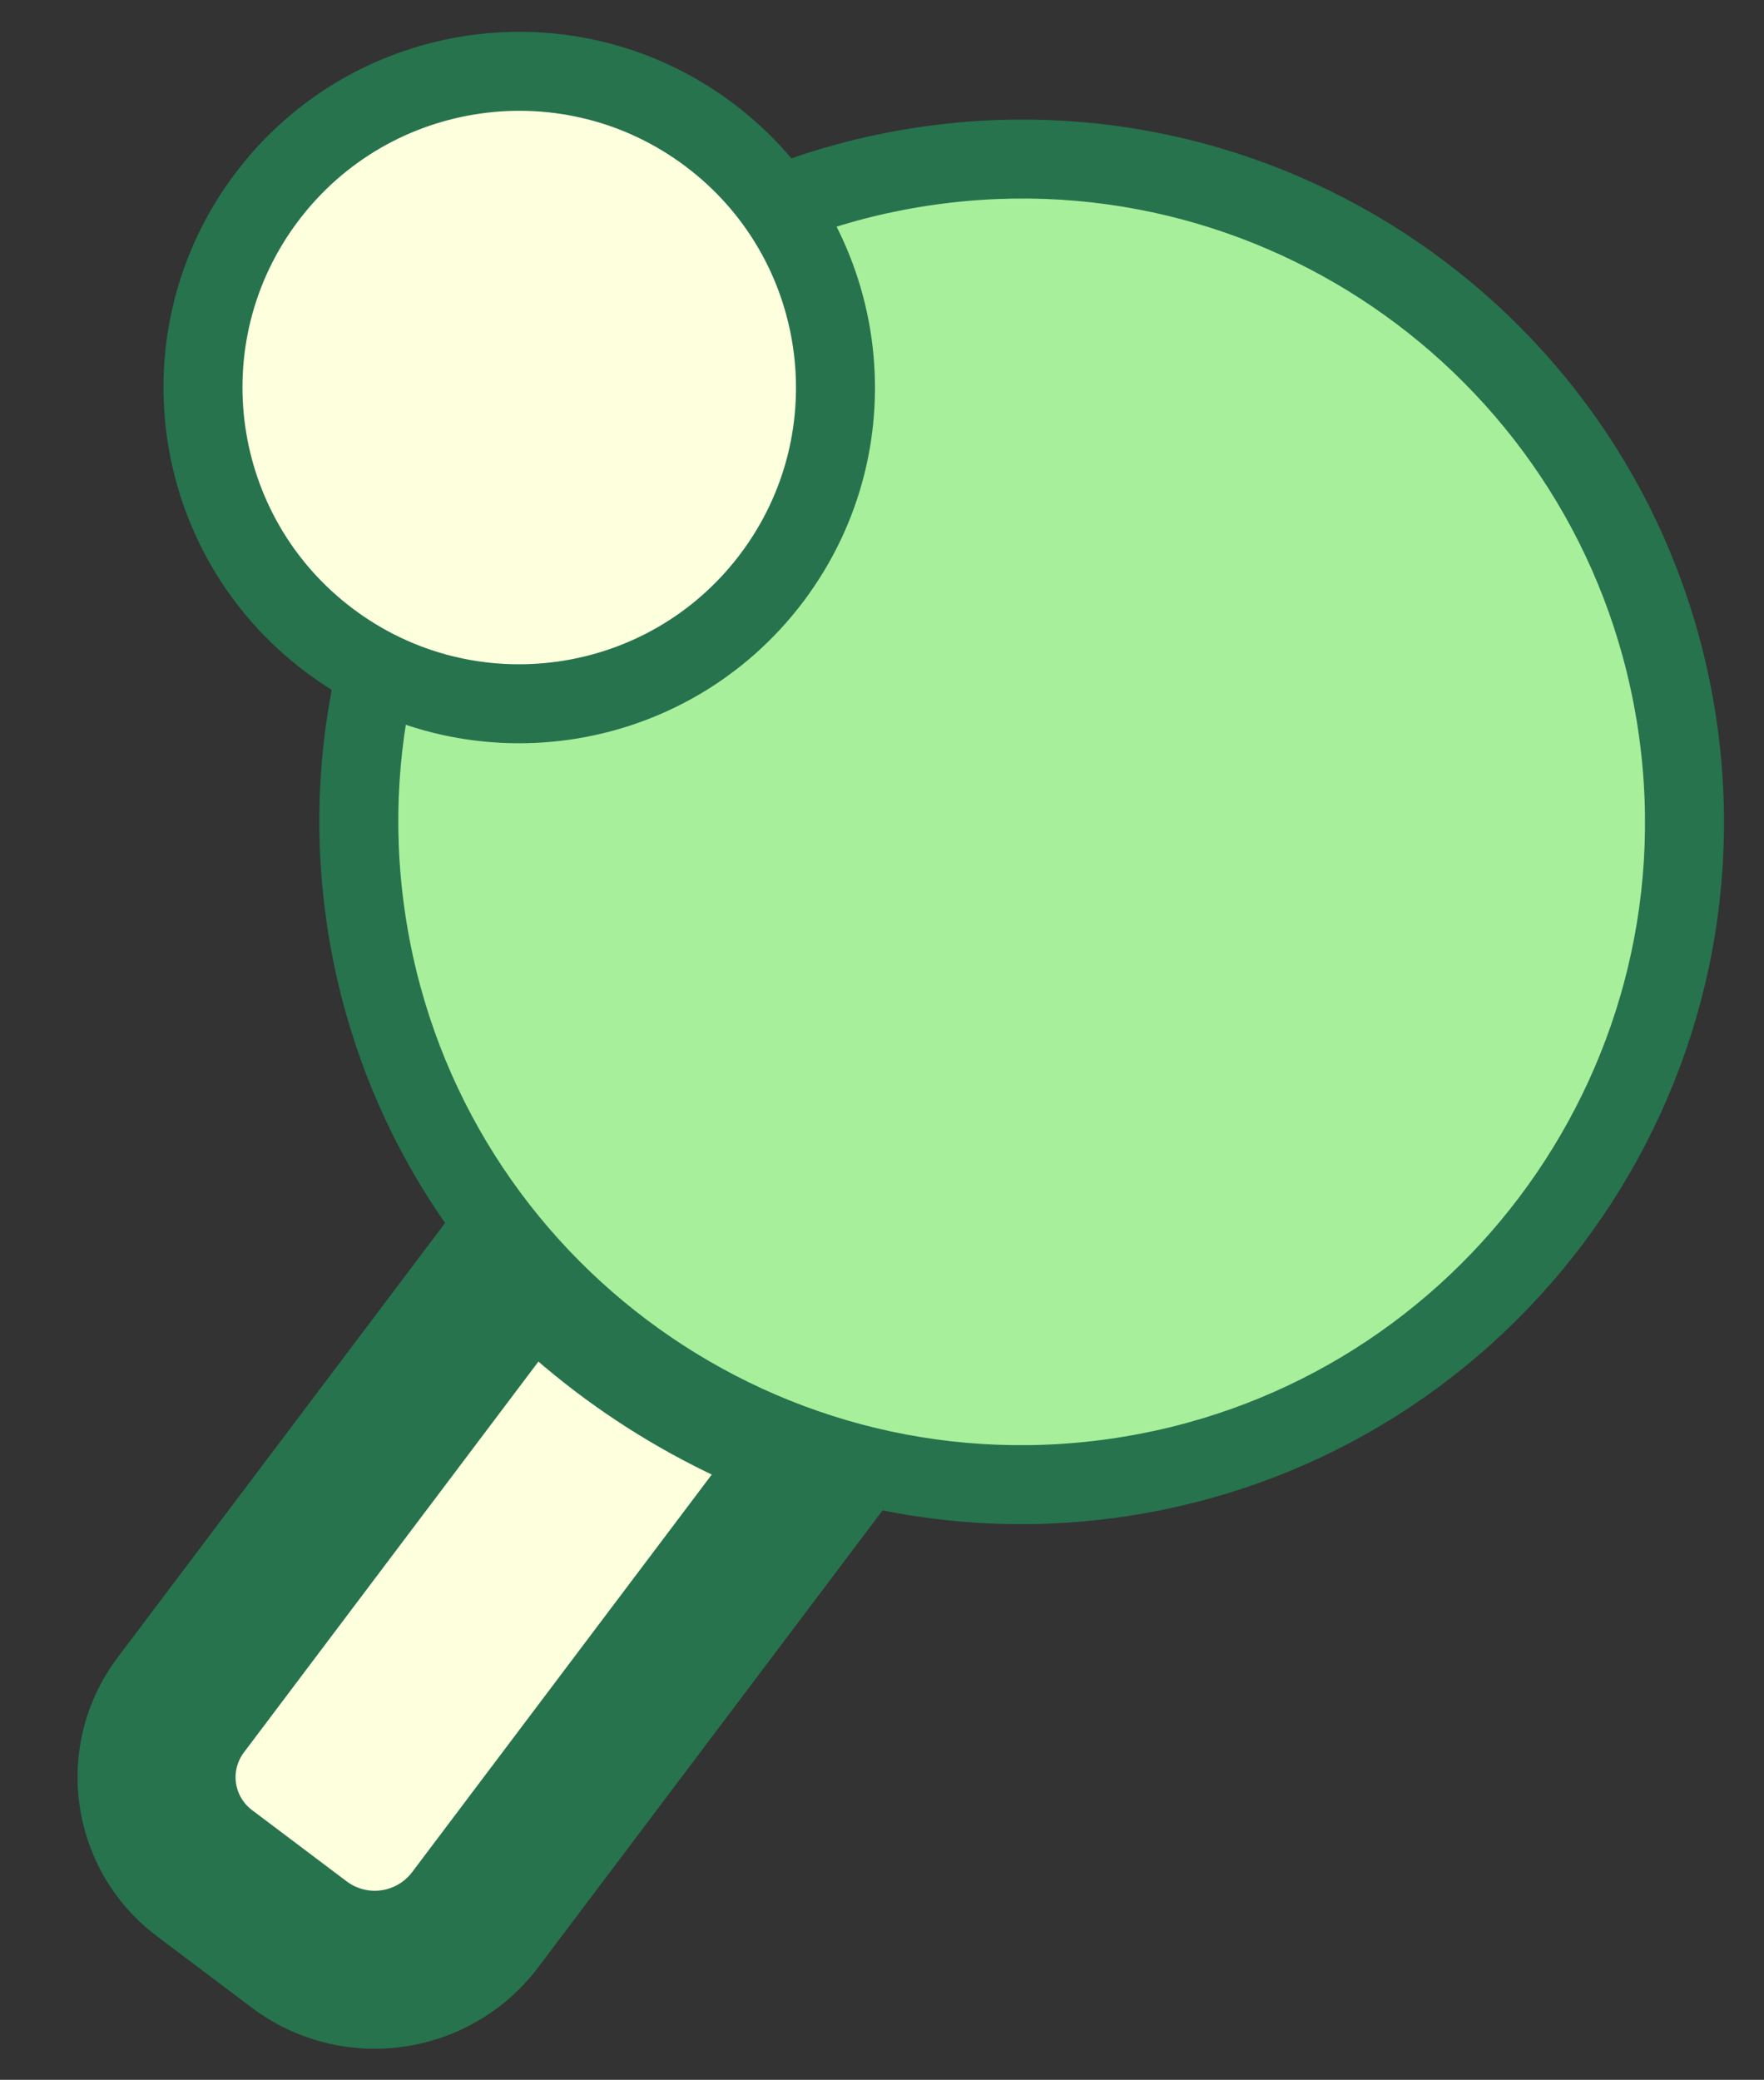<svg width="67" height="79" viewBox="0 0 67 79" fill="none" xmlns="http://www.w3.org/2000/svg">
<rect x="0" y="0" width="67" height="79" fill="#333333" stroke="none"/>
<circle cx="38.166" cy="31.384" r="23.094" transform="rotate(7 38.166 31.384)" fill="#A7EF9B"/>
<mask id="path-2-outside-1_1605_130" maskUnits="userSpaceOnUse" x="-0.288" y="40.01" width="40.521" height="39.669" fill="black">
<rect fill="white" x="-0.288" y="40.01" width="40.521" height="39.669"/>
<path fill-rule="evenodd" clip-rule="evenodd" d="M20.095 47.205L6.865 64.762C5.349 66.772 5.751 69.631 7.762 71.146L9.648 72.567L11.359 73.856C13.467 75.445 16.463 75.023 18.051 72.916L31.8 54.67C27.296 53.252 23.256 50.66 20.095 47.205Z"/>
</mask>
<path fill-rule="evenodd" clip-rule="evenodd" d="M20.095 47.205L6.865 64.762C5.349 66.772 5.751 69.631 7.762 71.146L9.648 72.567L11.359 73.856C13.467 75.445 16.463 75.023 18.051 72.916L31.8 54.67C27.296 53.252 23.256 50.66 20.095 47.205Z" fill="#FDFFDD"/>
<path d="M6.865 64.762L4.469 62.956L4.469 62.956L6.865 64.762ZM20.095 47.205L22.309 45.179L19.872 42.516L17.699 45.399L20.095 47.205ZM7.762 71.146L9.567 68.75L9.567 68.75L7.762 71.146ZM9.648 72.567L11.454 70.171L11.454 70.171L9.648 72.567ZM11.359 73.856L9.553 76.252L9.553 76.252L11.359 73.856ZM18.051 72.916L15.655 71.11L15.655 71.11L18.051 72.916ZM31.8 54.67L34.196 56.476L36.752 53.084L32.701 51.809L31.8 54.67ZM9.261 66.567L22.491 49.01L17.699 45.399L4.469 62.956L9.261 66.567ZM9.567 68.75C8.88 68.232 8.742 67.255 9.261 66.567L4.469 62.956C1.956 66.29 2.622 71.029 5.957 73.542L9.567 68.75ZM11.454 70.171L9.567 68.75L5.956 73.542L7.843 74.963L11.454 70.171ZM13.164 71.46L11.454 70.171L7.843 74.963L9.553 76.252L13.164 71.46ZM15.655 71.11C15.064 71.895 13.949 72.052 13.164 71.46L9.553 76.252C12.984 78.838 17.861 78.152 20.447 74.721L15.655 71.11ZM29.404 52.865L15.655 71.11L20.447 74.721L34.196 56.476L29.404 52.865ZM32.701 51.809C28.704 50.551 25.116 48.249 22.309 45.179L17.881 49.229C21.396 53.071 25.887 55.954 30.899 57.532L32.701 51.809Z" fill="#26734E" mask="url(#path-2-outside-1_1605_130)"/>
<path d="M63.733 27.714C65.668 41.482 56.076 54.211 42.308 56.146C28.54 58.081 15.81 48.489 13.876 34.721C11.941 20.953 21.533 8.224 35.301 6.289C49.069 4.354 61.798 13.947 63.733 27.714Z" fill="#A7EF9B" stroke="#26734E" stroke-width="3"/>
<path d="M12.493 24.313C17.791 28.305 25.322 27.247 29.314 21.949C33.306 16.651 32.248 9.12 26.95 5.128C21.652 1.136 14.121 2.194 10.129 7.492C6.136 12.79 7.195 20.321 12.493 24.313Z" fill="#FDFFDD" stroke="#26734E" stroke-width="3"/>
</svg>
